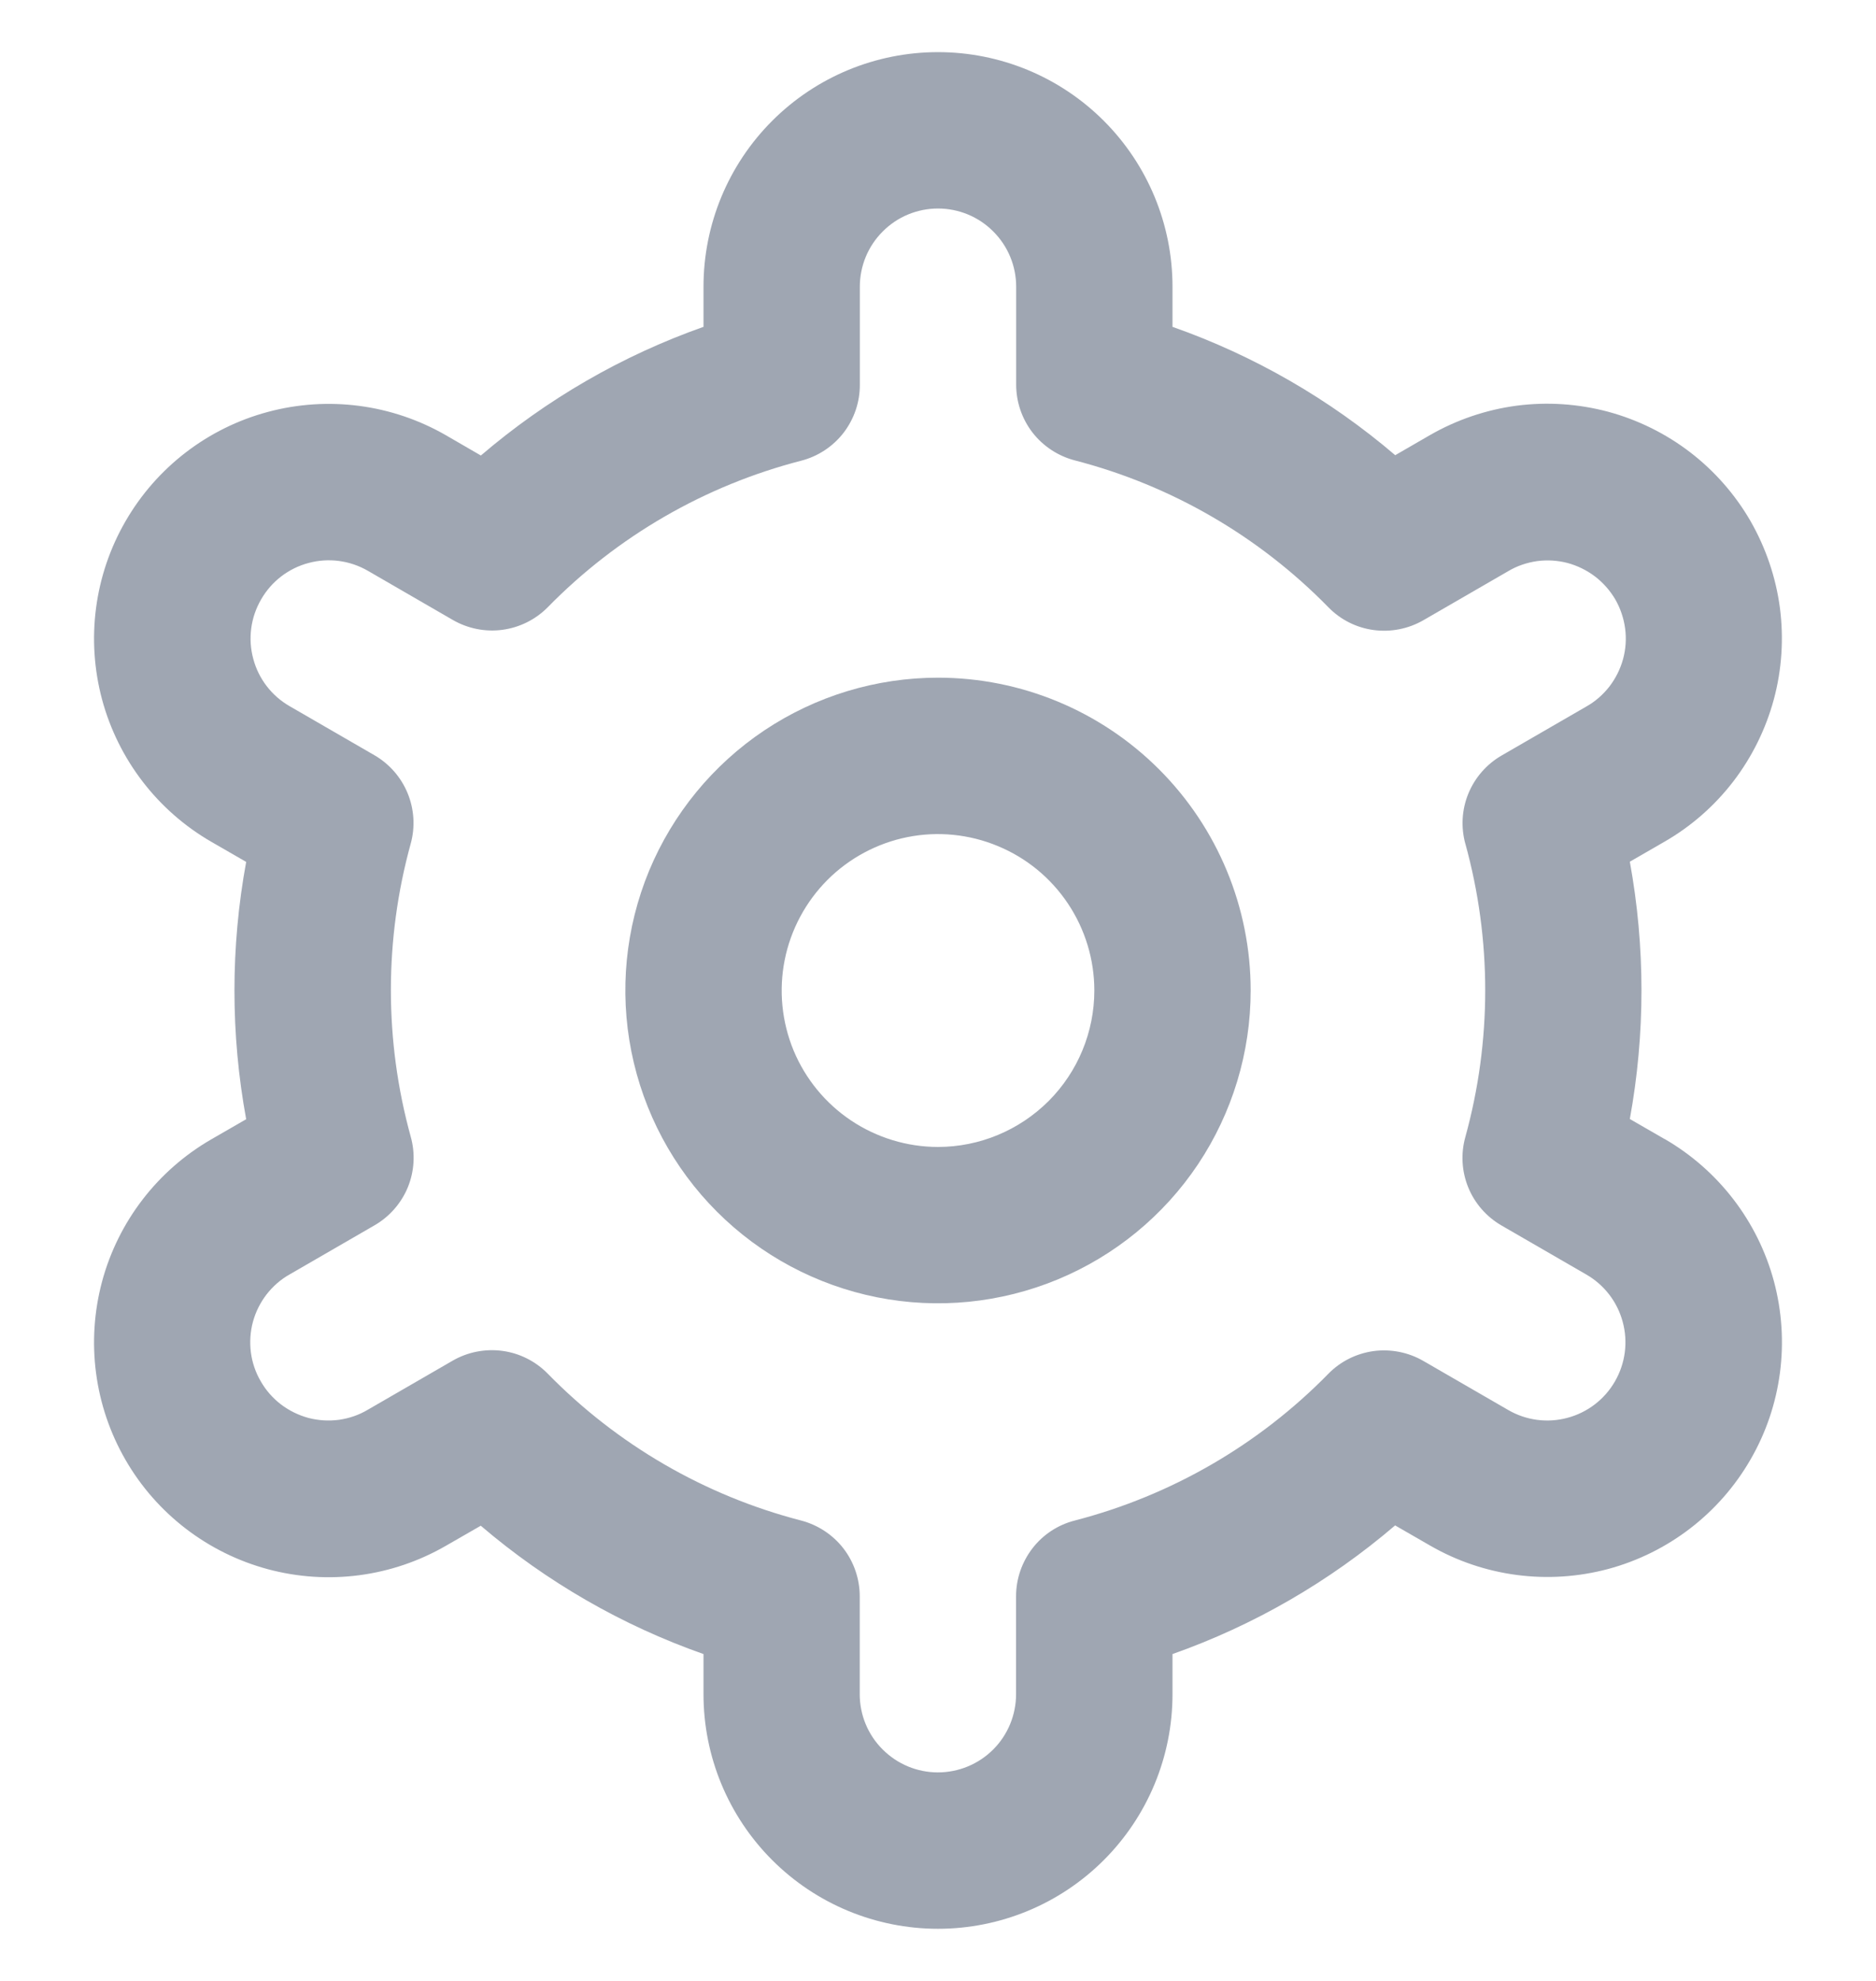 <svg width="18" height="19" viewBox="0 0 18 19" fill="none" xmlns="http://www.w3.org/2000/svg">
<g clip-path="url(#clip0_0_183)">
<path d="M9 6.5C8.407 6.5 7.827 6.676 7.333 7.006C6.84 7.336 6.456 7.804 6.228 8.352C6.001 8.901 5.942 9.504 6.058 10.086C6.174 10.668 6.459 11.202 6.879 11.622C7.298 12.041 7.833 12.327 8.415 12.443C8.997 12.559 9.6 12.499 10.148 12.272C10.696 12.045 11.165 11.661 11.495 11.167C11.824 10.674 12 10.094 12 9.5C12 8.705 11.684 7.942 11.121 7.379C10.559 6.817 9.796 6.5 9 6.5ZM9 11.001C8.703 11.001 8.413 10.912 8.167 10.748C7.92 10.583 7.728 10.349 7.614 10.075C7.501 9.8 7.471 9.499 7.529 9.208C7.587 8.917 7.73 8.65 7.939 8.44C8.149 8.23 8.417 8.087 8.707 8.029C8.998 7.971 9.3 8.001 9.574 8.115C9.848 8.228 10.082 8.42 10.247 8.667C10.412 8.914 10.5 9.204 10.5 9.5C10.5 9.898 10.342 10.28 10.061 10.561C9.779 10.842 9.398 11.001 9 11.001Z" fill="#9FA6B2"/>
<path d="M15.971 10.925L15.638 10.733C15.787 9.917 15.787 9.081 15.638 8.265L15.971 8.073C16.227 7.926 16.451 7.729 16.631 7.495C16.811 7.26 16.943 6.992 17.02 6.707C17.097 6.421 17.116 6.123 17.078 5.83C17.039 5.537 16.943 5.255 16.796 4.998C16.648 4.742 16.451 4.518 16.217 4.338C15.982 4.158 15.714 4.026 15.429 3.949C15.143 3.873 14.846 3.853 14.553 3.891C14.259 3.93 13.977 4.026 13.721 4.173L13.387 4.366C12.757 3.828 12.032 3.41 11.25 3.135V2.75C11.25 2.153 11.013 1.581 10.591 1.159C10.169 0.737 9.597 0.5 9 0.5C8.403 0.5 7.831 0.737 7.409 1.159C6.987 1.581 6.75 2.153 6.75 2.75V3.135C5.968 3.411 5.244 3.83 4.614 4.369L4.279 4.175C3.762 3.877 3.147 3.796 2.57 3.951C1.994 4.105 1.502 4.483 1.204 5C0.905 5.517 0.825 6.132 0.979 6.708C1.134 7.285 1.512 7.777 2.029 8.075L2.362 8.267C2.212 9.083 2.212 9.919 2.362 10.735L2.029 10.927C1.512 11.225 1.134 11.716 0.979 12.293C0.825 12.87 0.905 13.484 1.204 14.002C1.502 14.519 1.994 14.896 2.57 15.051C3.147 15.206 3.762 15.125 4.279 14.826L4.613 14.634C5.243 15.172 5.968 15.59 6.75 15.865V16.25C6.75 16.847 6.987 17.419 7.409 17.841C7.831 18.263 8.403 18.5 9 18.5C9.597 18.5 10.169 18.263 10.591 17.841C11.013 17.419 11.25 16.847 11.25 16.25V15.865C12.032 15.589 12.756 15.17 13.386 14.631L13.721 14.824C14.239 15.123 14.853 15.203 15.43 15.049C16.006 14.894 16.498 14.516 16.796 13.999C17.095 13.482 17.175 12.868 17.021 12.291C16.866 11.714 16.488 11.223 15.971 10.924L15.971 10.925ZM14.06 8.093C14.314 9.013 14.314 9.985 14.06 10.905C14.015 11.066 14.025 11.236 14.088 11.39C14.151 11.544 14.264 11.672 14.408 11.755L15.221 12.225C15.393 12.324 15.519 12.488 15.57 12.68C15.622 12.873 15.595 13.077 15.495 13.25C15.396 13.422 15.232 13.548 15.04 13.599C14.848 13.651 14.643 13.624 14.471 13.524L13.656 13.053C13.512 12.97 13.344 12.937 13.179 12.959C13.014 12.982 12.861 13.058 12.745 13.177C12.077 13.859 11.236 14.345 10.313 14.584C10.151 14.625 10.008 14.719 9.907 14.85C9.805 14.982 9.749 15.144 9.749 15.31V16.25C9.749 16.449 9.67 16.64 9.53 16.78C9.389 16.921 9.198 17 8.999 17C8.8 17 8.61 16.921 8.469 16.78C8.328 16.64 8.249 16.449 8.249 16.25V15.311C8.249 15.145 8.194 14.983 8.092 14.851C7.99 14.72 7.847 14.626 7.686 14.584C6.762 14.345 5.922 13.857 5.255 13.175C5.138 13.056 4.985 12.979 4.82 12.957C4.655 12.935 4.487 12.968 4.343 13.051L3.53 13.521C3.445 13.572 3.351 13.604 3.253 13.618C3.155 13.631 3.055 13.625 2.959 13.6C2.864 13.574 2.774 13.53 2.695 13.47C2.617 13.41 2.551 13.335 2.502 13.249C2.452 13.164 2.42 13.069 2.407 12.971C2.395 12.873 2.401 12.773 2.427 12.678C2.453 12.582 2.498 12.493 2.558 12.415C2.619 12.337 2.694 12.271 2.78 12.223L3.593 11.753C3.737 11.67 3.85 11.541 3.913 11.388C3.976 11.234 3.986 11.063 3.941 10.903C3.687 9.983 3.687 9.011 3.941 8.091C3.985 7.931 3.974 7.761 3.911 7.608C3.848 7.455 3.736 7.327 3.593 7.244L2.78 6.774C2.607 6.675 2.481 6.511 2.43 6.319C2.378 6.127 2.405 5.922 2.505 5.75C2.604 5.577 2.768 5.451 2.96 5.4C3.152 5.348 3.357 5.375 3.53 5.475L4.344 5.946C4.488 6.029 4.655 6.063 4.82 6.041C4.985 6.019 5.138 5.943 5.255 5.825C5.922 5.144 6.763 4.657 7.687 4.419C7.849 4.377 7.992 4.283 8.094 4.151C8.196 4.018 8.251 3.856 8.25 3.689V2.75C8.25 2.551 8.329 2.36 8.47 2.22C8.61 2.079 8.801 2 9 2C9.199 2 9.39 2.079 9.53 2.22C9.671 2.36 9.75 2.551 9.75 2.75V3.689C9.75 3.855 9.805 4.017 9.907 4.149C10.009 4.28 10.152 4.374 10.313 4.416C11.237 4.655 12.078 5.142 12.746 5.825C12.862 5.944 13.015 6.021 13.18 6.043C13.345 6.065 13.513 6.032 13.657 5.949L14.47 5.479C14.555 5.428 14.65 5.396 14.748 5.382C14.845 5.369 14.945 5.375 15.041 5.4C15.136 5.426 15.226 5.47 15.305 5.53C15.383 5.59 15.449 5.665 15.499 5.75C15.548 5.836 15.58 5.931 15.593 6.029C15.606 6.127 15.599 6.227 15.573 6.322C15.547 6.417 15.502 6.507 15.442 6.585C15.381 6.663 15.306 6.729 15.22 6.777L14.407 7.247C14.264 7.33 14.152 7.458 14.089 7.611C14.026 7.764 14.016 7.934 14.06 8.094V8.093Z" fill="#9FA6B2"/>
</g>
<defs>
<clipPath id="clip0_0_183">
<rect width="18" height="18" fill="white" transform="translate(0 0.5)"/>
</clipPath>
</defs>
</svg>
